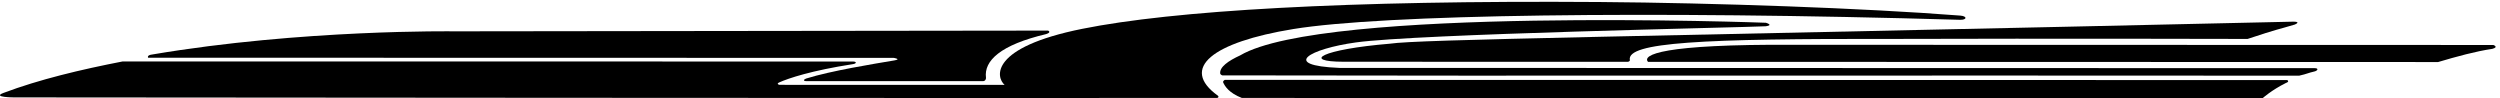 <?xml version="1.0" encoding="UTF-8"?>
<svg xmlns="http://www.w3.org/2000/svg" xmlns:xlink="http://www.w3.org/1999/xlink" width="533pt" height="21pt" viewBox="0 0 533 21" version="1.1">
<g id="surface1">
<path style=" stroke:none;fill-rule:nonzero;fill:rgb(0%,0%,0%);fill-opacity:1;" d="M 493.488 14.531 C 475.414 14.523 373.055 14.5 285.555 14.477 C 272.871 13.961 279.273 10.402 289.07 9.047 C 302.219 7.227 371.27 5.867 376.473 5.598 C 378.238 5.352 376.484 4.852 376.484 4.852 C 376.484 4.852 282.086 1.348 264.41 11.805 C 261.883 12.961 259.918 14.328 260.156 15.723 C 260.176 15.84 260.496 16.07 260.617 16.07 C 325.902 16.207 401.574 16.051 490.184 16.133 C 491.883 15.758 492.156 15.516 493.395 15.25 C 494.125 15.094 494.422 14.531 493.488 14.531 "/>
<path style=" stroke:none;fill-rule:nonzero;fill:rgb(0%,0%,0%);fill-opacity:1;" d="M 190.539 12.34 C 190.539 12.34 192.281 12.609 190.66 12.883 C 186.23 13.629 177.242 15.074 171.887 16.738 C 171.363 16.902 171.172 17.293 171.855 17.293 C 178.684 17.316 204.754 17.301 209.586 17.297 C 210.086 17.297 210.242 16.809 210.211 16.566 C 209.742 12.938 213.312 9.57 223.035 7.27 C 224.289 6.863 223.445 6.523 223.445 6.523 L 96.801 6.68 C 96.801 6.68 64.422 6.215 32.488 11.613 C 31.211 11.758 31.586 12.305 31.586 12.305 L 190.539 12.34 "/>
<path style=" stroke:none;fill-rule:nonzero;fill:rgb(0%,0%,0%);fill-opacity:1;" d="M 275.738 6.191 C 294.848 3.078 351.055 2.266 417.898 4.223 C 419.348 4.262 419.469 3.445 417.922 3.324 C 397.23 1.715 365.621 0.621 341.074 0.43 C 286.719 0.039 250.008 2.273 230.758 6.141 C 210.953 10.117 212.312 16.484 214.184 18.098 L 166.145 18.086 C 166.145 18.086 165.426 17.895 166.117 17.578 C 168.055 16.695 172.992 15.043 181.852 13.672 C 182.652 13.547 182.68 13.117 181.828 13.117 C 165.602 13.121 77.422 13.109 26.16 13.098 C 17.227 14.832 8.367 16.938 0.715 19.82 C -1.812 20.773 3.086 20.766 3.086 20.766 C 3.086 20.766 228.699 20.961 259.473 20.879 C 259.789 20.879 259.879 20.559 259.656 20.398 C 251.445 14.512 258.52 8.996 275.738 6.191 "/>
<path style=" stroke:none;fill-rule:nonzero;fill:rgb(0%,0%,0%);fill-opacity:1;" d="M 286.453 13.164 L 346.996 13.18 C 346.996 13.18 347.547 13.156 347.48 12.777 C 346.805 9.016 362.629 8.219 403.688 8.297 C 437.582 8.188 479.184 8.301 479.184 8.301 C 485.898 6.07 485.645 6.32 489.277 5.227 C 489.914 4.938 490.18 4.633 488.969 4.617 C 344.465 7.906 302.613 8.383 296.32 9.316 C 281.656 10.539 277.461 13.148 286.453 13.164 "/>
<path style=" stroke:none;fill-rule:nonzero;fill:rgb(0%,0%,0%);fill-opacity:1;" d="M 531.582 9.59 L 382.621 9.551 C 354.031 9.379 350.117 11.727 351.344 13.184 L 519.805 13.227 C 523.758 12.051 527.836 10.938 531.355 10.418 C 532.812 10.023 531.582 9.59 531.582 9.59 "/>
<path style=" stroke:none;fill-rule:nonzero;fill:rgb(0%,0%,0%);fill-opacity:1;" d="M 487.641 17.07 L 261.113 17.031 C 261.113 17.031 260.668 17.293 260.777 17.559 C 261.109 18.359 262.051 19.84 264.754 20.879 C 264.984 20.922 476.422 20.914 482.414 20.914 C 482.414 20.914 484.273 19.223 487.367 17.684 C 488.223 17.402 487.641 17.07 487.641 17.07 "/>
</g>
</svg>
